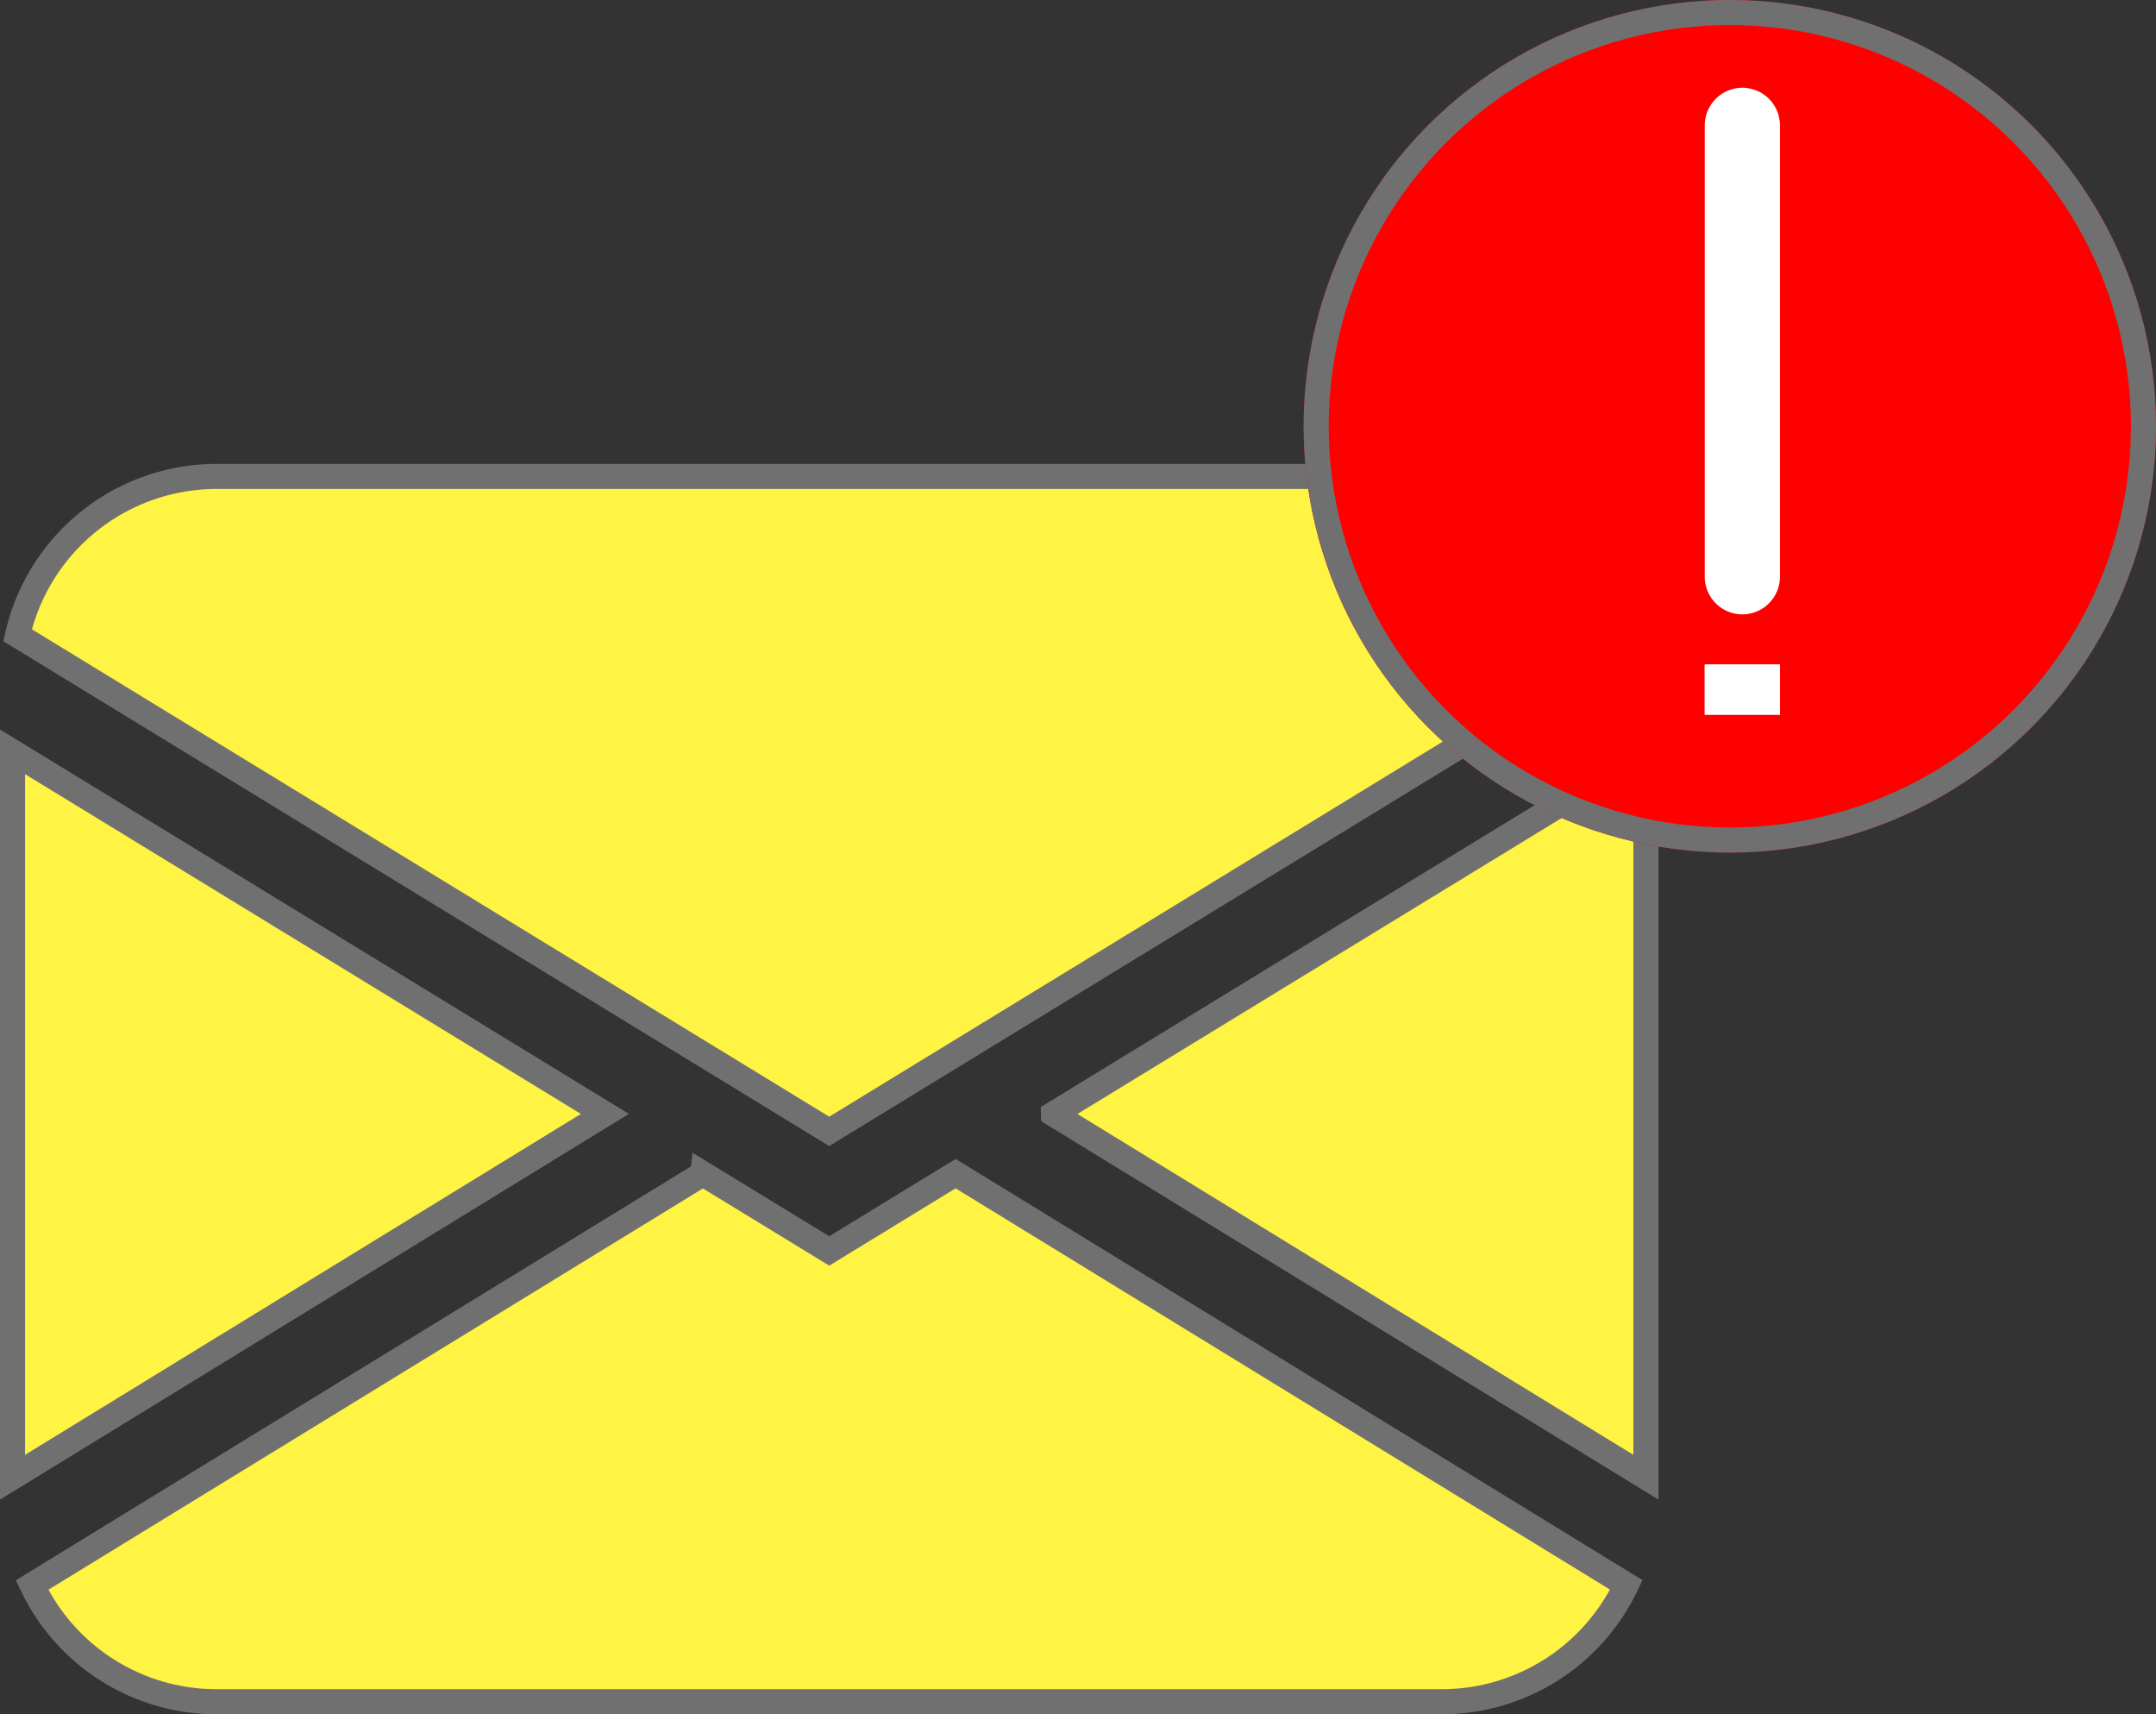 <svg xmlns="http://www.w3.org/2000/svg" width="86" height="68.365" viewBox="0 0 86 68.365">
  <rect x="0" y="0" width="86" height="68.365" fill="#333333" stroke="none"/>
  <g id="Group_144" data-name="Group 144" transform="translate(-182 -395)">
    <path id="message-new1" d="M.2,8.332A8.144,8.144,0,0,1,8.144,2H57.009a8.144,8.144,0,0,1,7.941,6.333L32.576,28.118ZM0,12.982V41.91L23.63,27.422Zm27.531,16.83L.778,46.21a8.144,8.144,0,0,0,7.366,4.654H57.009a8.145,8.145,0,0,0,7.363-4.66l-26.754-16.4-5.041,3.083-5.045-3.083Zm13.992-2.386L65.153,41.91V12.982L41.523,27.422Z" transform="translate(182.5 412)" fill="#fff344" stroke="#707070" stroke-width="1"/>
    <g id="Group_143" data-name="Group 143">
      <g id="Ellipse_19" data-name="Ellipse 19" transform="translate(234 395)" fill="red" stroke="#707070" stroke-width="1">
        <circle cx="17" cy="17" r="17" stroke="none"/>
        <circle cx="17" cy="17" r="16.5" fill="none"/>
      </g>
      <g id="Group_138" data-name="Group 138" transform="translate(0 -1.5)">
        <line id="Line_15" data-name="Line 15" y2="18" transform="translate(251.5 401.5)" fill="none" stroke="#fff" stroke-linecap="round" stroke-width="3"/>
        <g id="Rectangle_98" data-name="Rectangle 98" transform="translate(250 423)" fill="#fff" stroke="#fff" stroke-width="1">
          <rect width="3" height="2" stroke="none"/>
          <rect x="0.5" y="0.5" width="2" height="1" fill="none"/>
        </g>
      </g>
    </g>
  </g>
</svg>
